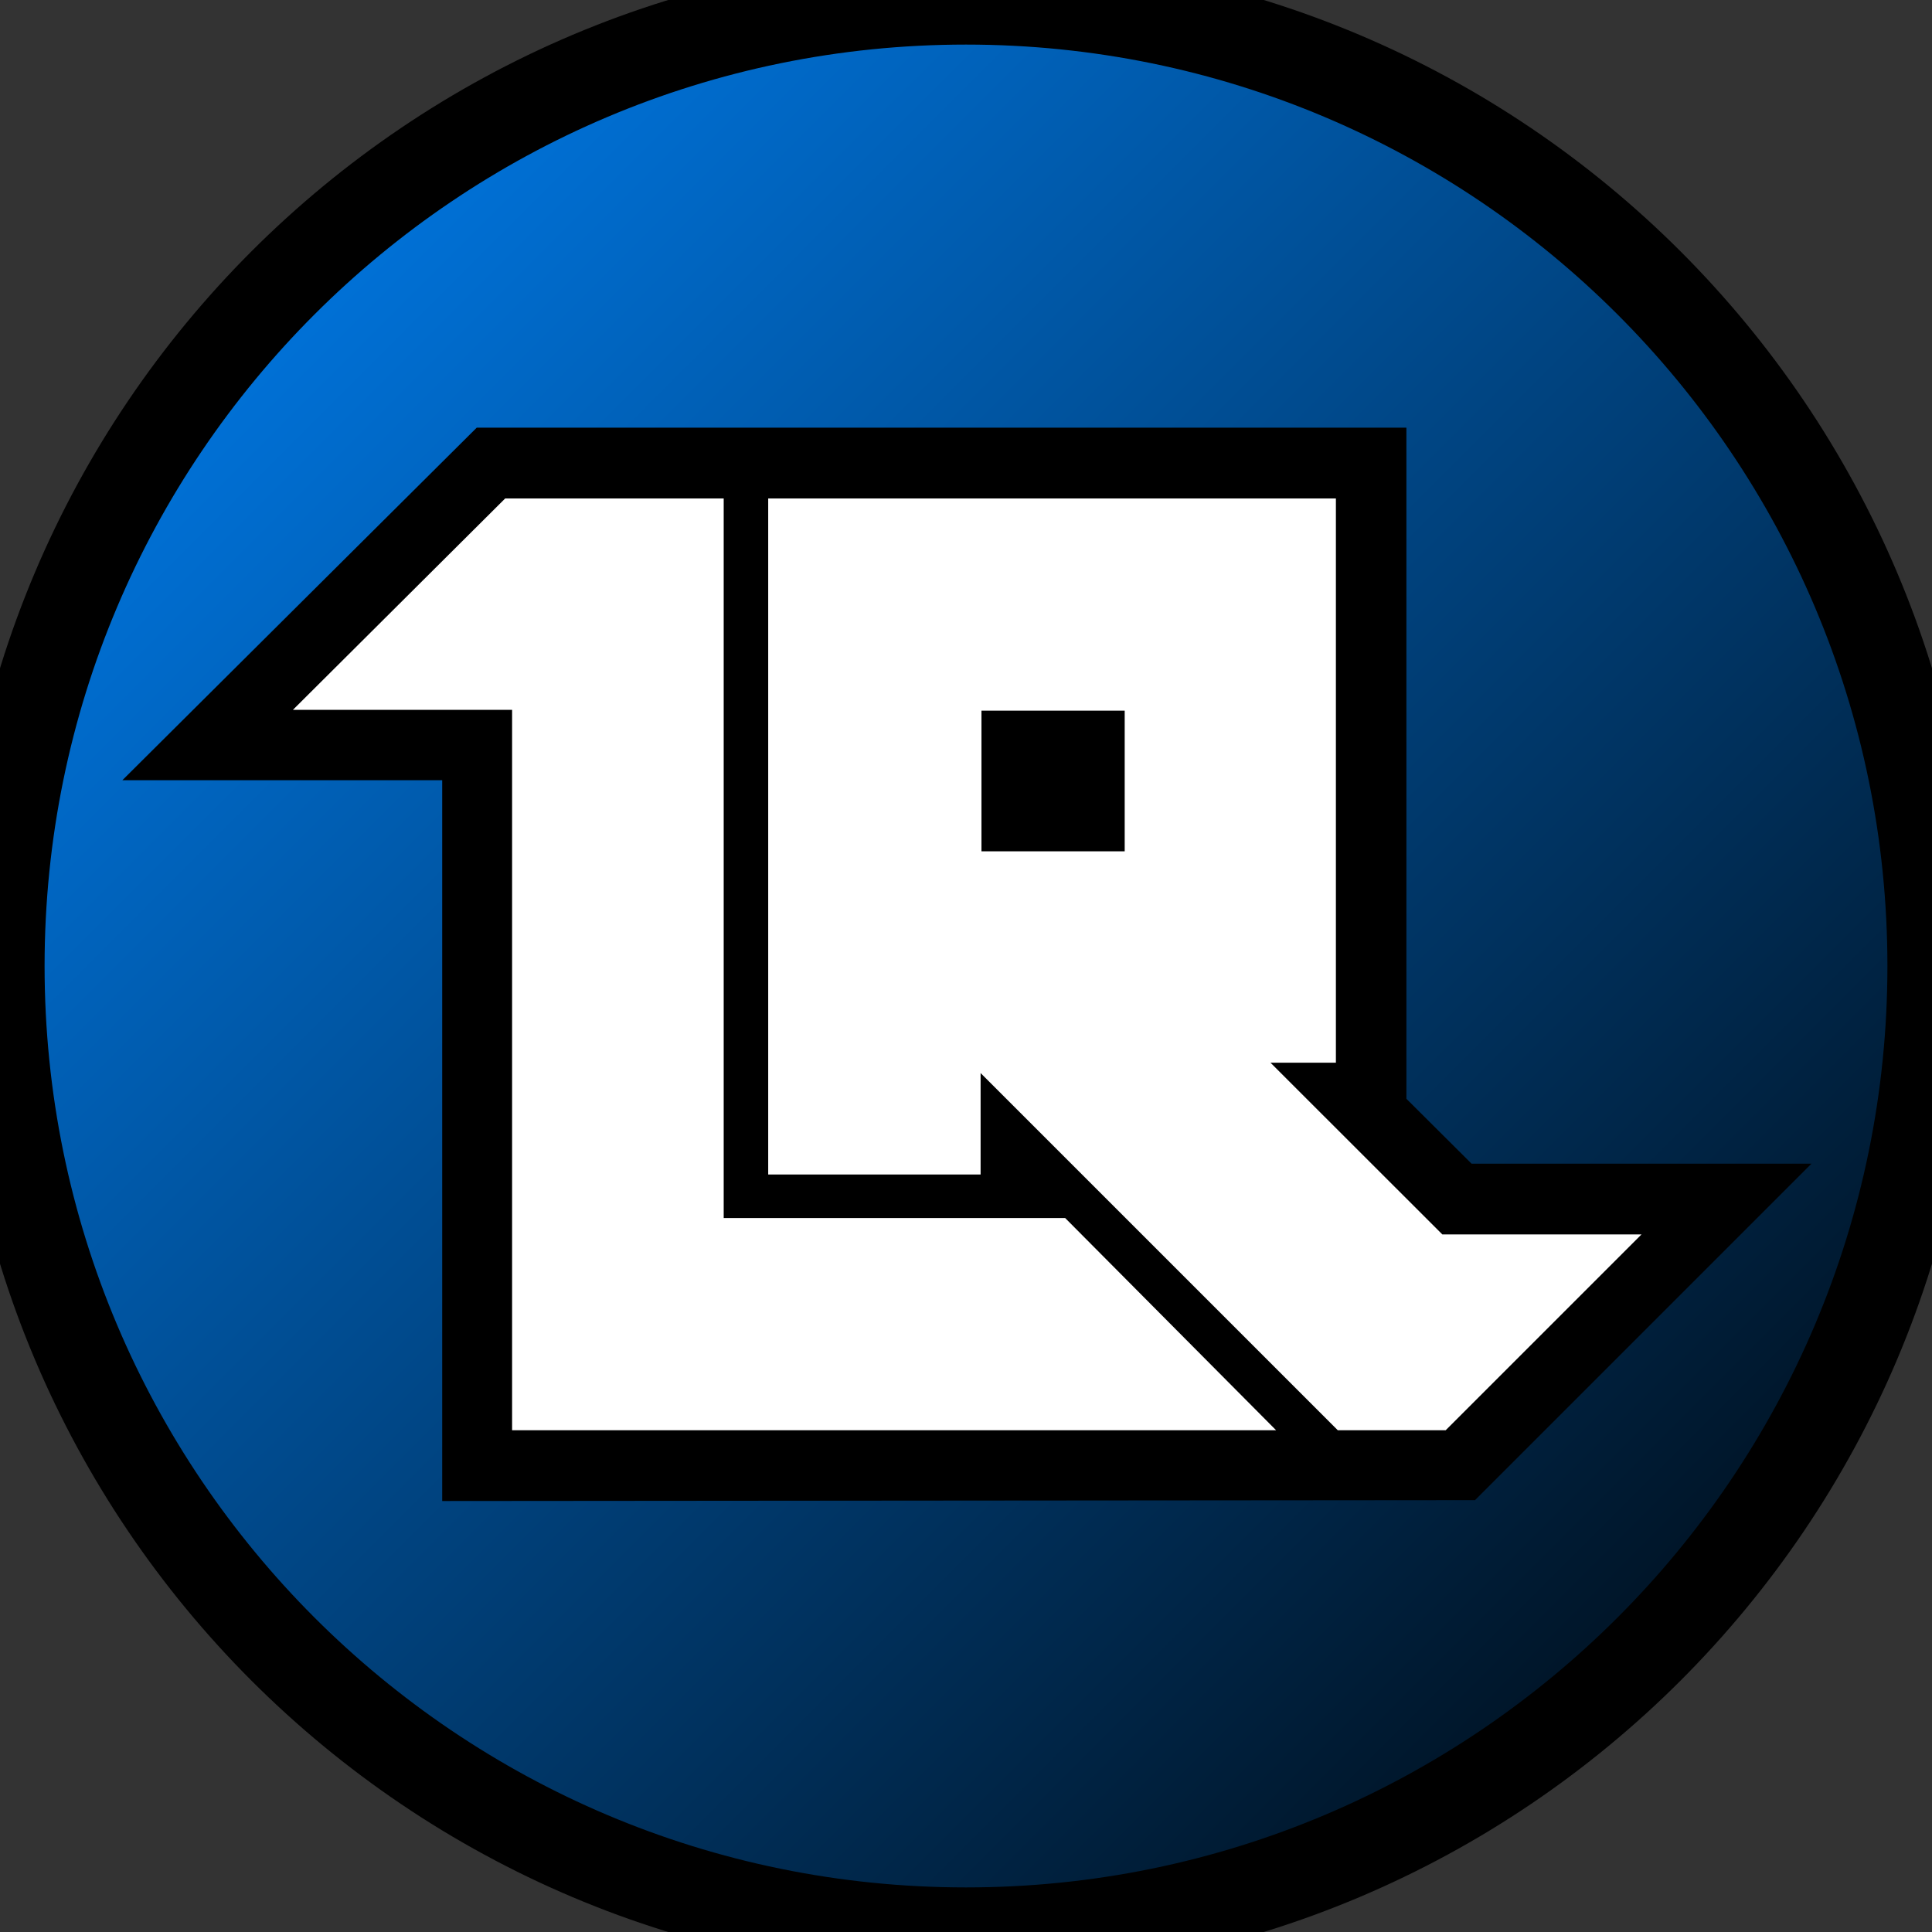<svg width="260" height="260" viewBox="0 0 260 260" fill="none" xmlns="http://www.w3.org/2000/svg">
<rect x="0" y="0" width="260" height="260" fill="#333333" stroke="none"/>
<path d="M0 130C0 58.203 58.203 0 130 0V0C201.797 0 260 58.203 260 130V130C260 201.797 201.797 260 130 260V260C58.203 260 0 201.797 0 130V130Z" fill="url(#paint0_linear_279_87)"/>
<path d="M64.162 63.337H184.907V150.47L195.448 161.127H232.807L195.448 198.135H64.162V100.345H27.154L64.162 63.337Z" fill="white"/>
<path fill-rule="evenodd" clip-rule="evenodd" d="M64.155 57.555H189.267V147.87L198.033 156.6H243.782L198.498 201.884L59.51 202V105.001H16.464L64.155 57.555ZM67.987 67.077H97.392V163.915H143.344L171.735 192.479H68.916V95.525H39.423L67.987 67.077ZM103.381 67.077H179.78V143.015H170.979L194.101 166.121H220.908L194.55 192.479H180.036L131.965 144.408V158.06H103.381V67.077ZM151.356 95.641H132.081V114.567H151.356V95.641Z" fill="black"/>
<path d="M130 254C61.517 254 6 198.483 6 130H-6C-6 205.111 54.889 266 130 266V254ZM254 130C254 198.483 198.483 254 130 254V266C205.111 266 266 205.111 266 130H254ZM130 6C198.483 6 254 61.517 254 130H266C266 54.889 205.111 -6 130 -6V6ZM130 -6C54.889 -6 -6 54.889 -6 130H6C6 61.517 61.517 6 130 6V-6Z" fill="black"/>
<defs>
<linearGradient id="paint0_linear_279_87" x1="260" y1="260" x2="0" y2="0" gradientUnits="userSpaceOnUse">
<stop/>
<stop offset="1" stop-color="#0086FF"/>
</linearGradient>
</defs>
</svg>

